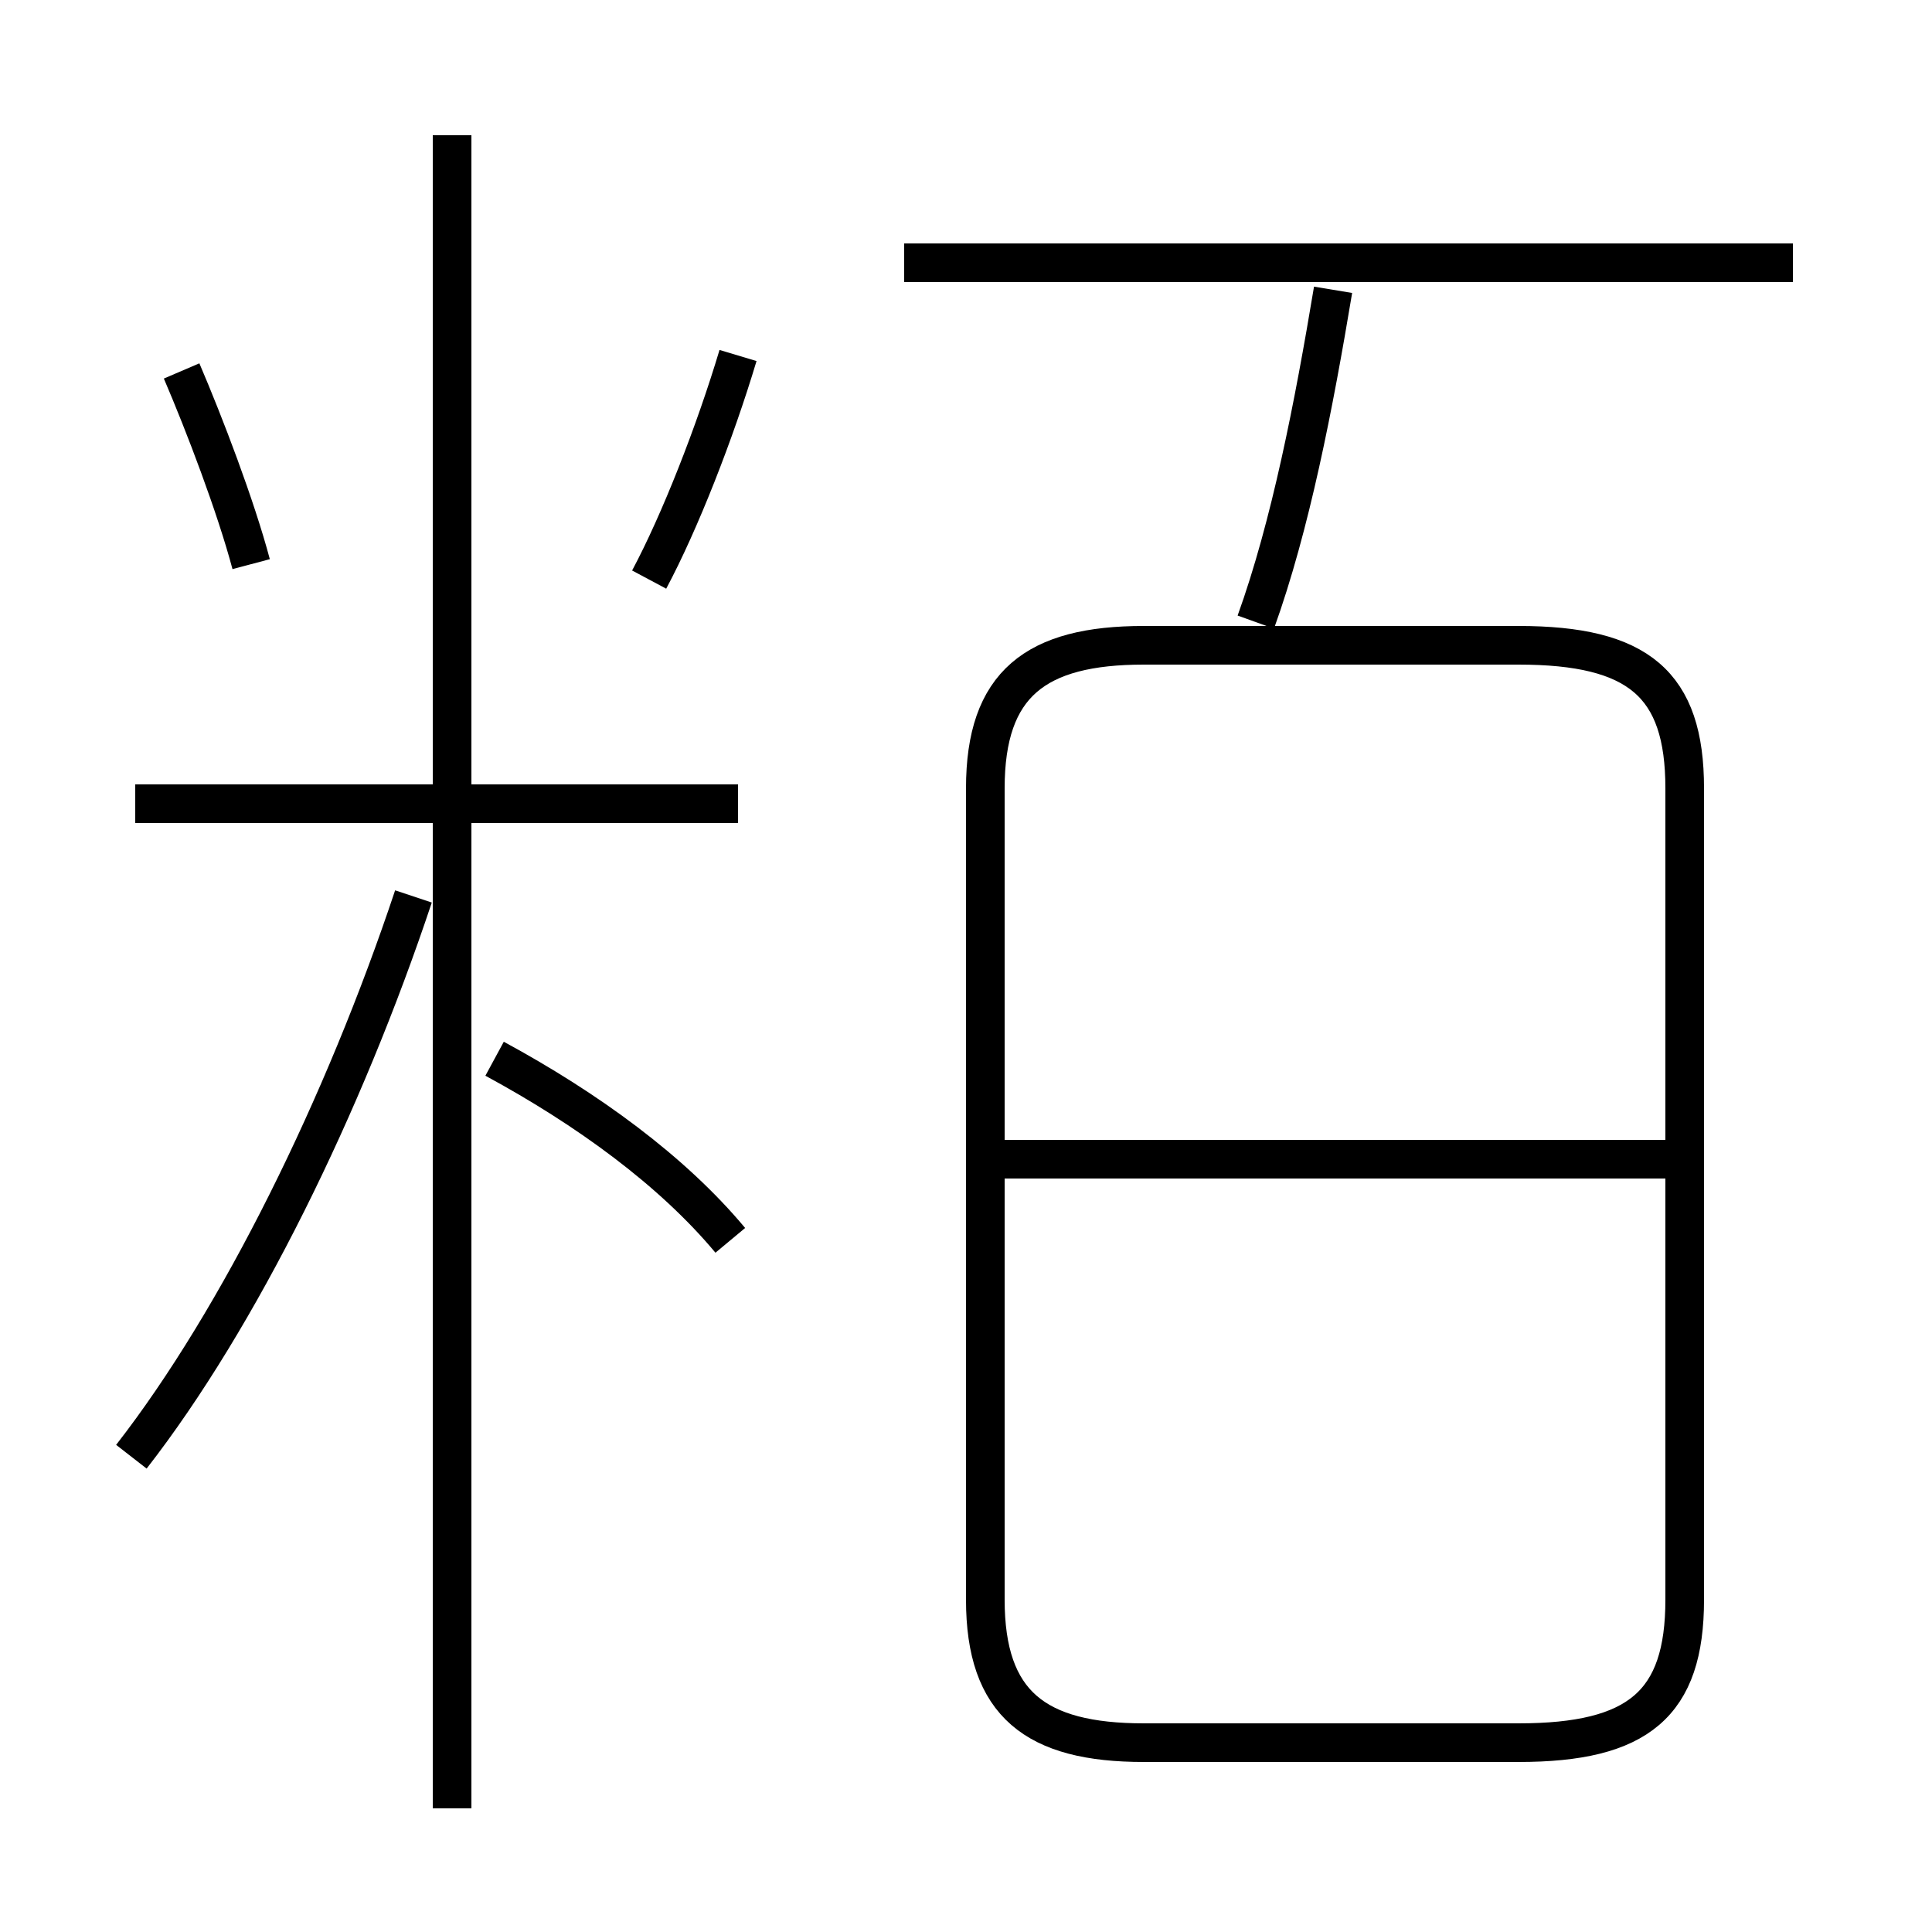 <?xml version='1.0' encoding='utf8'?>
<svg viewBox="0.0 -6.0 50.0 50.0" version="1.1" xmlns="http://www.w3.org/2000/svg">
<rect x="0.0" y="-6.0" width="50.0" height="50.0" fill="#808080" stroke="none"/>
<rect x="-1000" y="-1000" width="2000" height="2000" stroke="white" fill="white"/>
<g style="fill:white;stroke:#000000;  stroke-width:1">
<path d="M 29.6 1.1 L 39.3 1.1 C 42.4 1.1 43.6 0.1 43.6 -2.6 L 43.6 -23.6 C 43.6 -26.3 42.4 -27.3 39.3 -27.3 L 29.6 -27.3 C 26.8 -27.3 25.5 -26.3 25.5 -23.6 L 25.5 -2.6 C 25.5 0.1 26.8 1.1 29.6 1.1 Z M 3.4 -6.3 C 6.2 -9.9 8.9 -15.4 10.7 -20.8 M 18.9 -11.9 C 17.4 -13.7 15.2 -15.3 12.8 -16.6 M 11.7 2.8 L 11.7 -40.5 M 19.1 -23.2 L 3.5 -23.2 M 6.5 -29.4 C 6.1 -30.9 5.3 -33.0 4.7 -34.4 M 43.5 -14.0 L 25.8 -14.0 M 16.8 -29.0 C 17.6 -30.5 18.5 -32.8 19.1 -34.8 M 32.5 -27.9 C 33.4 -30.4 34.0 -33.5 34.5 -36.5 M 46.4 -37.2 L 23.4 -37.2" transform="translate(0.0 38.0)" />
</g>
</svg>